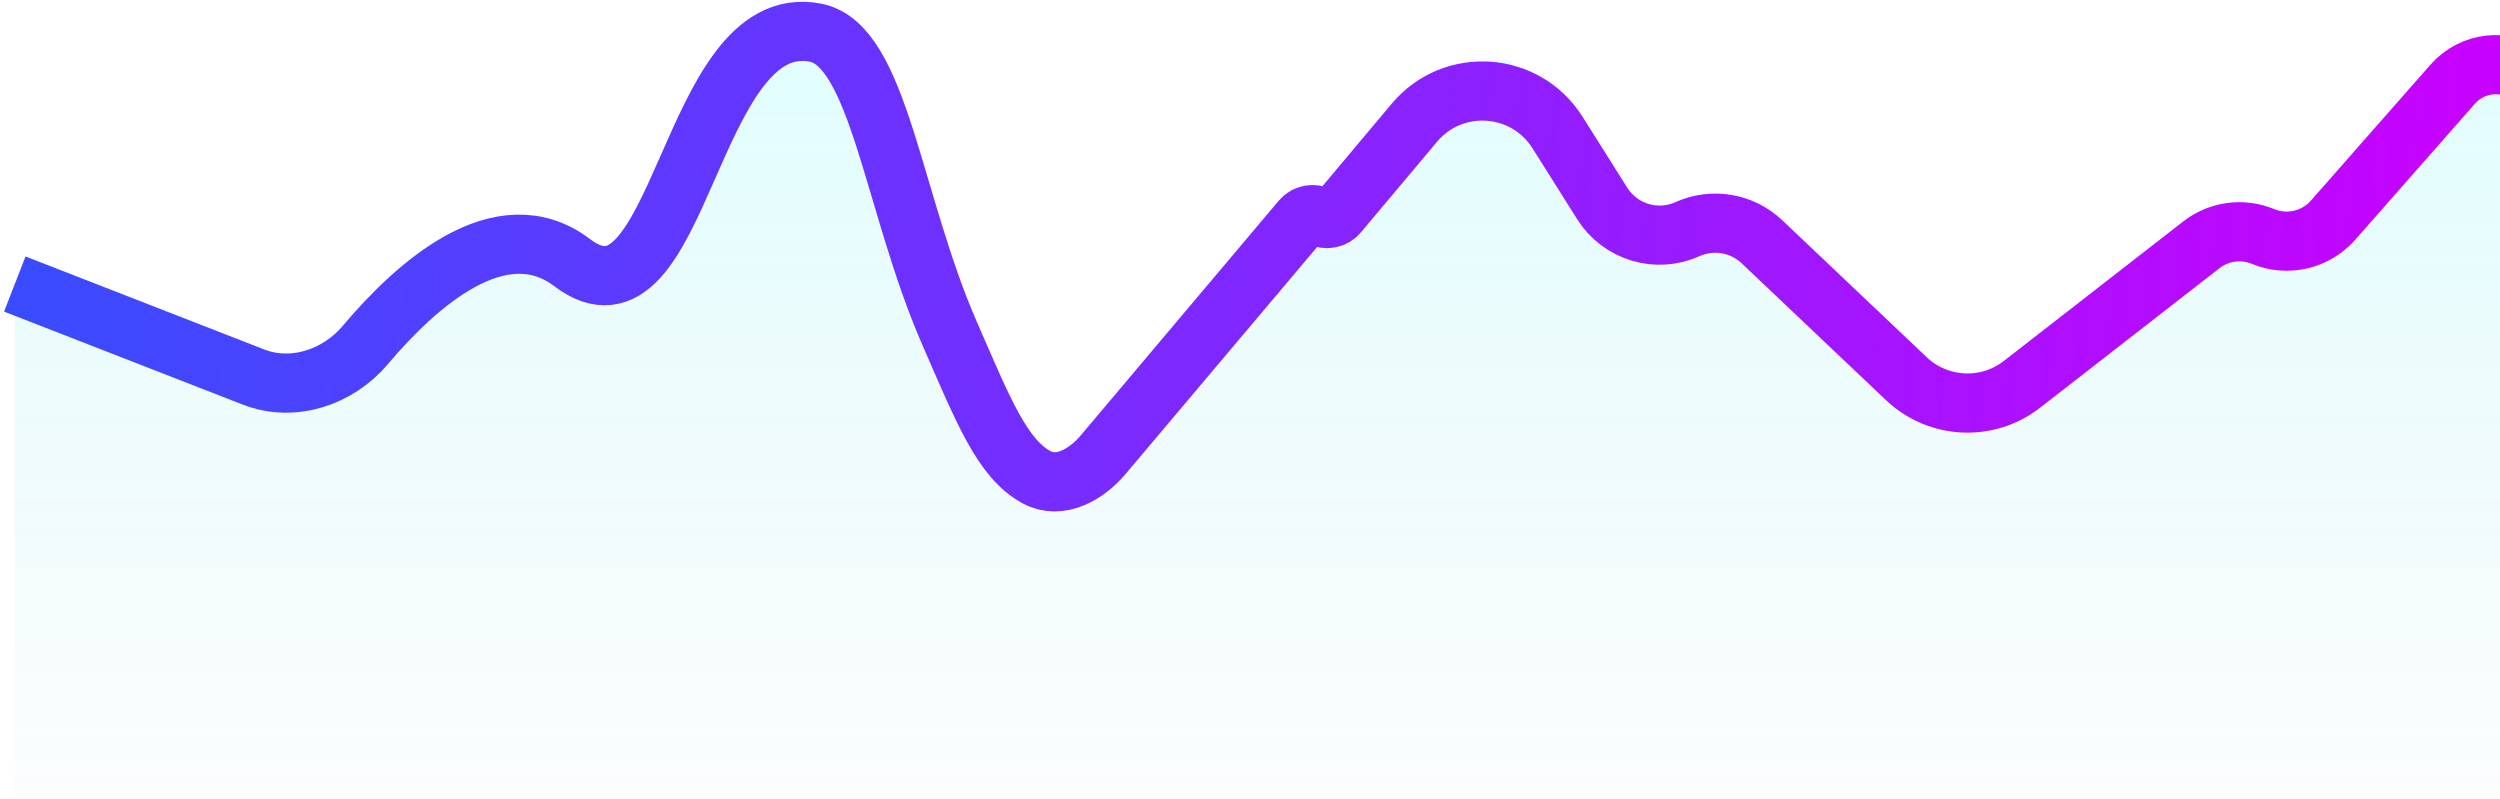 <svg width="169" height="54" viewBox="0 0 169 54" fill="none" xmlns="http://www.w3.org/2000/svg">
<path d="M20.944 26.917L1 19.17V60H171V4.722L168.626 4.094L155.804 16.866L150.581 15.61L134.436 27.545L132.536 28.592L116.154 14.563L111.168 16.866L102.145 4.094H100.483L90.036 14.563H88.849L81.726 22.52L73.416 31.942L71.279 33.199L66.531 28.383L56.559 3.675L54.184 2L50.386 3.675L43.5 17.285L40.888 19.17L35.665 16.238L30.916 17.285L20.944 26.917Z" fill="url(#paint0_linear_59_414)"/>
<path d="M1 19.2L17.13 25.485C19.808 26.529 22.847 25.514 24.7 23.316C28.103 19.279 33.845 14.096 38.672 17.75C46.063 23.345 46.494 0.541 55.123 2.208C59.415 3.036 60.319 13.656 64.184 22.516C66.495 27.816 67.76 31.011 70.077 32.264C71.632 33.106 73.425 32.098 74.565 30.747L87.971 14.858C88.279 14.493 88.805 14.401 89.218 14.641V14.641C89.632 14.881 90.159 14.789 90.466 14.422L95.615 8.293C98.23 5.181 103.117 5.514 105.285 8.953L108.313 13.757C109.532 15.69 111.989 16.43 114.073 15.491V15.491C115.769 14.726 117.758 15.063 119.108 16.343L128.871 25.6C131.023 27.64 134.342 27.803 136.683 25.982L148.815 16.548C150.001 15.625 151.591 15.411 152.979 15.985V15.985C154.631 16.669 156.534 16.226 157.715 14.884L165.805 5.689C167.128 4.185 169.378 3.934 171 5.109V5.109" stroke="url(#paint1_linear_59_414)" stroke-width="4"/>
<defs>
<linearGradient id="paint0_linear_59_414" x1="86" y1="2" x2="86" y2="60" gradientUnits="userSpaceOnUse">
<stop stop-color="#00FAFF" stop-opacity="0.12"/>
<stop offset="1" stop-color="#0A9396" stop-opacity="0"/>
</linearGradient>
<linearGradient id="paint1_linear_59_414" x1="-7.649" y1="17.439" x2="170.749" y2="26.805" gradientUnits="userSpaceOnUse">
<stop stop-color="#324FFF"/>
<stop offset="1" stop-color="#CA00FF"/>
</linearGradient>
</defs>
</svg>
